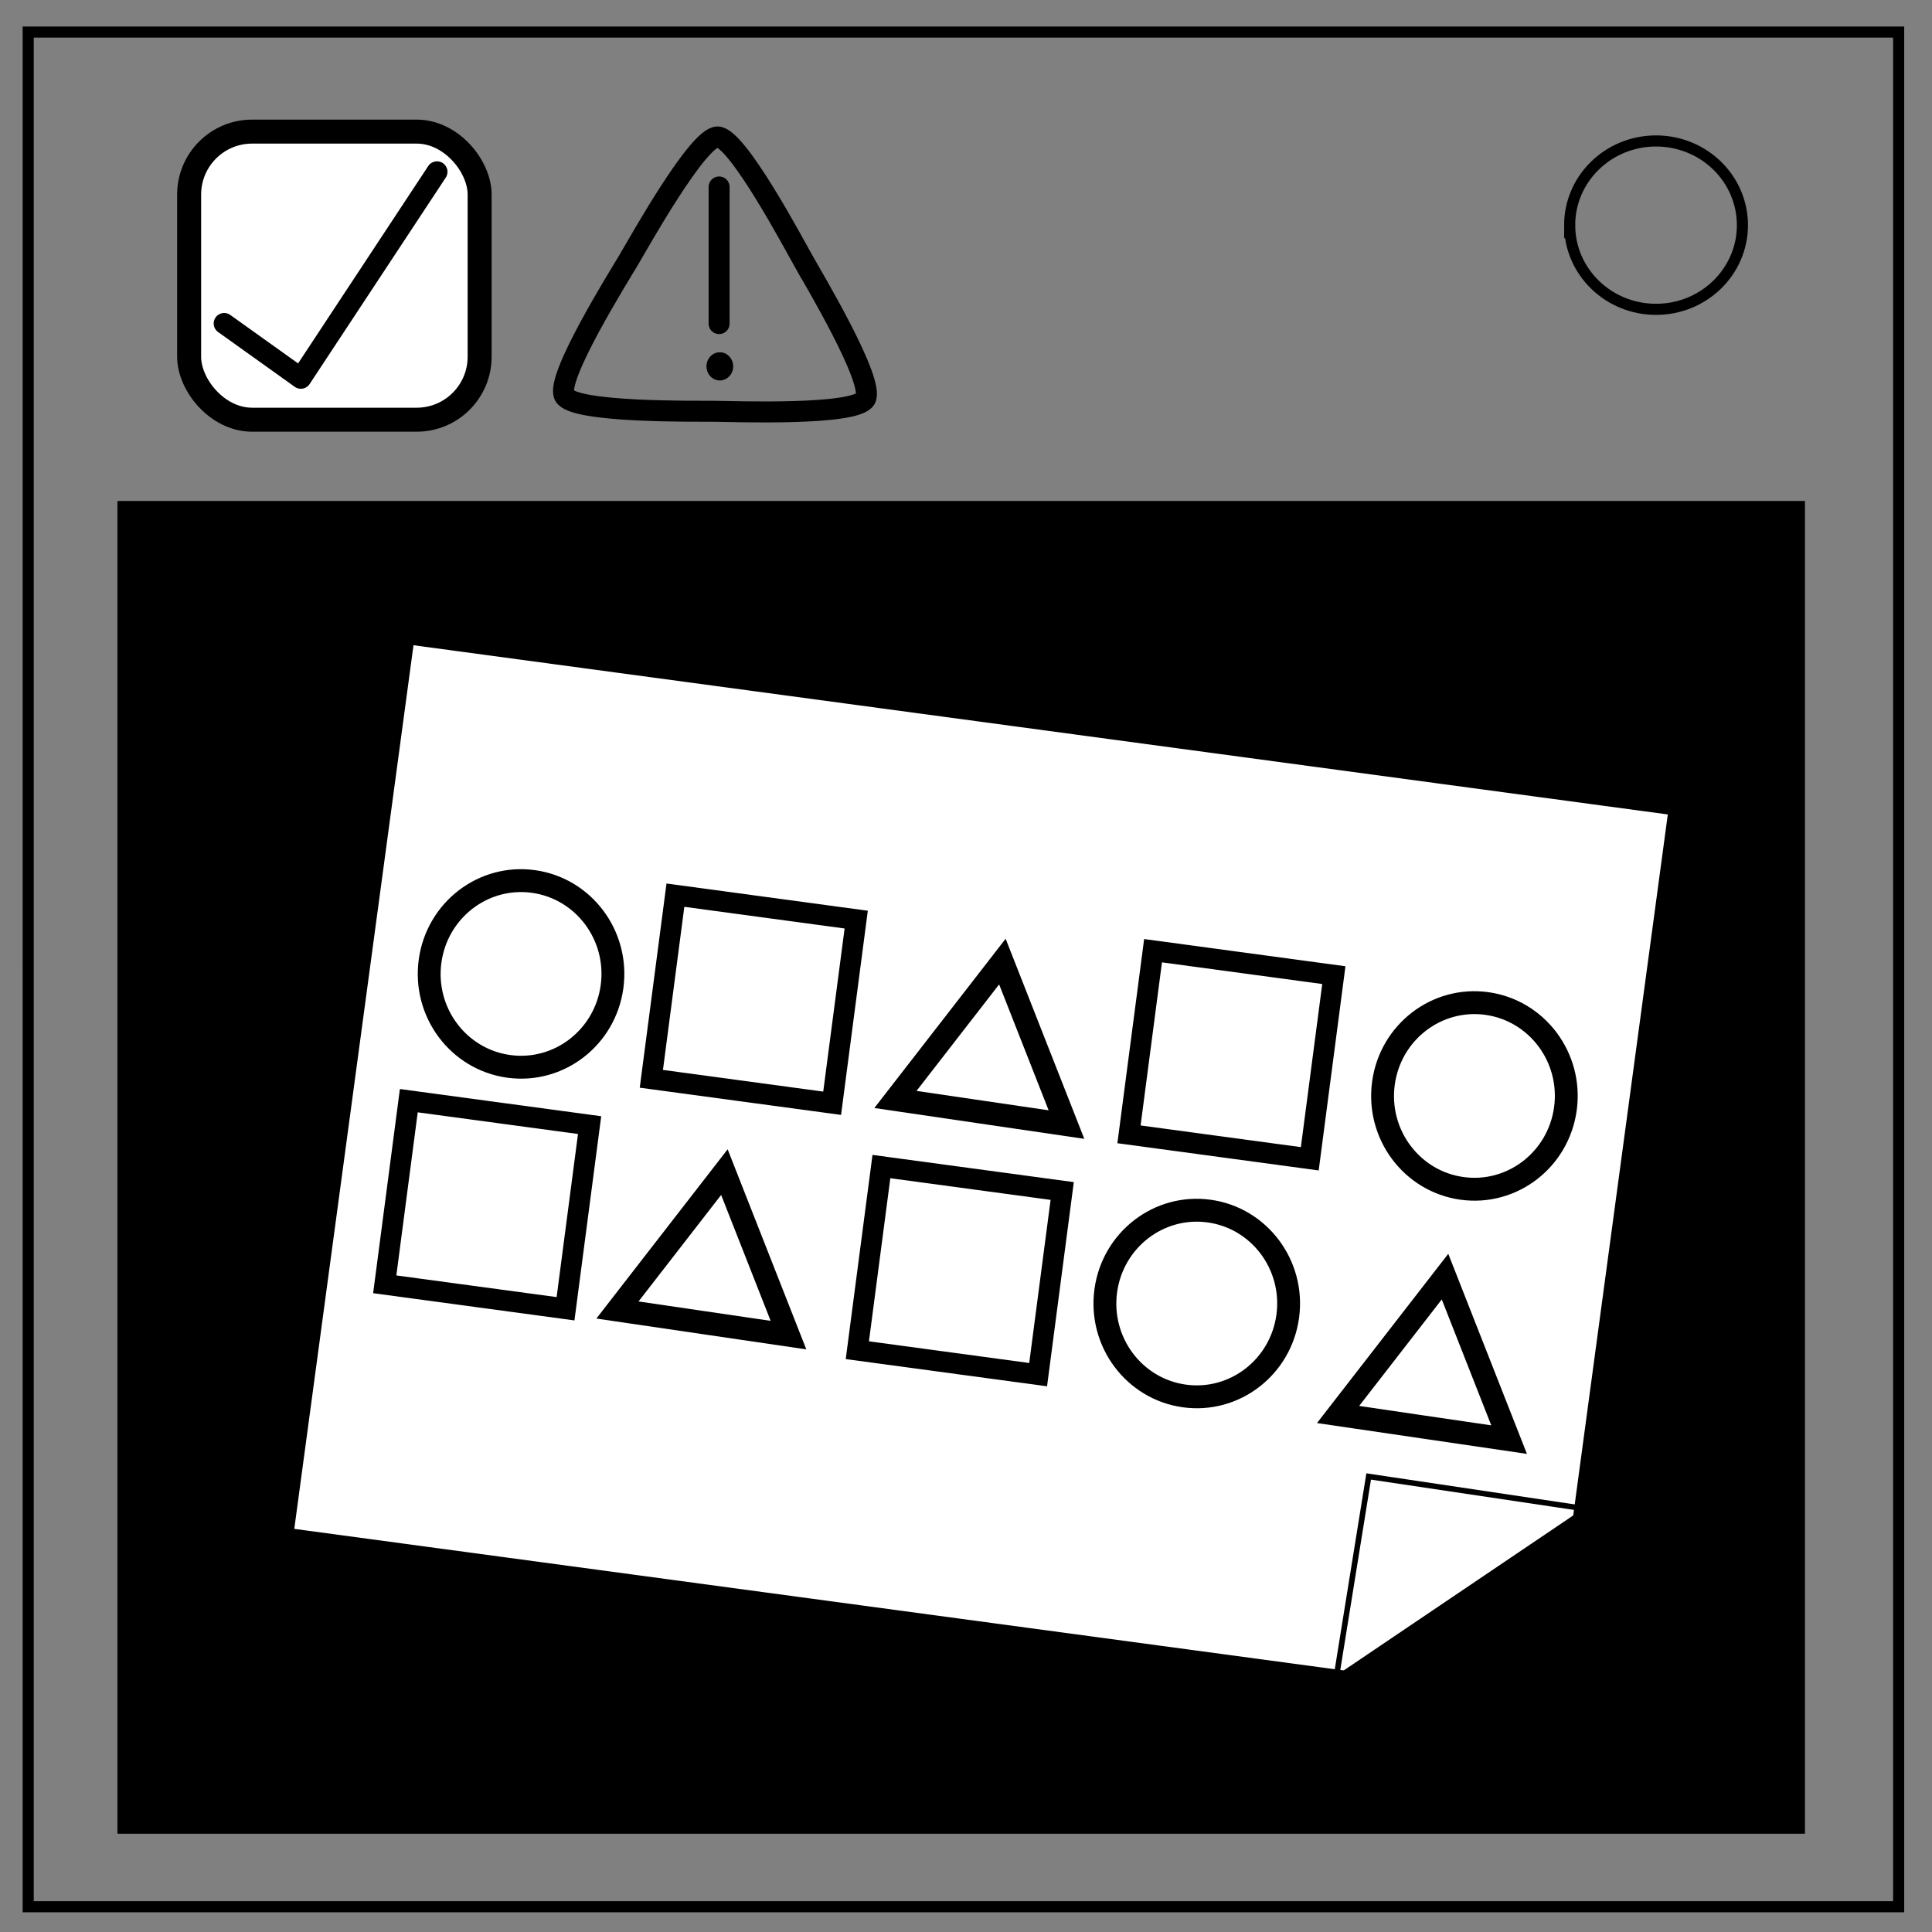 <svg viewBox="0 0 348 348" fill="none" xmlns="http://www.w3.org/2000/svg"><rect x="0" y="0" width="348" height="348" fill="#808080" stroke="none"/><path d="M5.079 5.776h336.913v337.67H5.08z" stroke-width="2" stroke="#000"/><path d="M282.734 40.554c0-8.376 6.966-15.165 15.56-15.165 4.126 0 8.084 1.597 11.001 4.441 2.918 2.844 4.558 6.702 4.558 10.724 0 8.376-6.966 15.165-15.56 15.165-8.593 0-15.559-6.79-15.559-15.165z" stroke-width="2" stroke="#000"/><path d="M127.408 65.99c0-1.317 1.008-2.385 2.25-2.385.598 0 1.17.252 1.592.699a2.46 2.46 0 0 1 .66 1.687c0 1.317-1.008 2.385-2.251 2.385-1.243 0-2.25-1.068-2.25-2.385z" stroke-width=".225" stroke="#000" style="fill:#000;fill-opacity:1;stroke-width:.304;stroke-miterlimit:4;stroke-dasharray:none"/><rect style="fill:#000;stroke-width:4.403;stroke-linecap:round;stop-color:#000" width="303.96" height="240.06" x="21.156" y="90.238" rx="0"/><rect style="fill:#fff;stroke:#000;stroke-width:4.322;stroke-linecap:round;stroke-opacity:1;stop-color:#000" width="52.325" height="51.893" x="34.068" y="23.706" rx="11.339"/><path style="stroke:#000;stroke-width:2.5;stroke-linecap:round;stroke-opacity:1;stop-color:#000" d="M166.021 50.093c-.927 2.148-6.3 15.525-8.624 15.796-2.324.27-10.628-11.513-12.024-13.39-1.397-1.878-10.296-13.22-9.368-15.367.927-2.148 15.285-3.448 17.609-3.718 2.324-.271 16.595-2.307 17.992-.43 1.396 1.878-4.657 14.961-5.585 17.109z" transform="matrix(.915 -1.203 1.204 .915 -67.476 200.93)"/><path style="fill:none;stroke:#000;stroke-width:3.78;stroke-linecap:round;stroke-linejoin:round;stroke-miterlimit:4;stroke-dasharray:none;stroke-opacity:1" d="m40.38 58.267 13.81 9.871 24.523-37.19"/><path style="fill:none;stroke:#000;stroke-width:3.78;stroke-linecap:round;stroke-linejoin:miter;stroke-opacity:1;stroke-miterlimit:4;stroke-dasharray:none" d="M129.529 33.677v24.61"/><path style="fill:#fff;fill-opacity:1;stroke:#000;stroke-width:3.78;stroke-linecap:round;stroke-miterlimit:4;stroke-dasharray:none;stroke-opacity:1;stop-color:#000" transform="rotate(7.683)" d="M87.459 103.332h231.759v164.387H87.459z"/><path style="fill:none;stroke:#000;stroke-width:1px;stroke-linecap:butt;stroke-linejoin:miter;stroke-opacity:1" d="m240.648 302.428 5.884-36.48 39.421 5.884z"/><path style="fill:#000;fill-opacity:1;stroke:#000;stroke-width:2.224;stroke-linecap:round;stroke-miterlimit:4;stroke-dasharray:none;stroke-opacity:1;stop-color:#000" d="M261.946 304.774c-9.968-1.378-18.247-2.63-18.4-2.781-.15-.152 9.18-6.664 20.735-14.471s21.076-14.128 21.158-14.047c.144.145-3.547 28.259-4.207 32.042-.183 1.051-.52 1.878-.748 1.837-.228-.04-8.57-1.202-18.538-2.58z"/><ellipse style="fill:#fff;fill-opacity:1;stroke:#000;stroke-width:4.12;stroke-linecap:round;stroke-miterlimit:4;stroke-dasharray:none;stroke-opacity:1;stop-color:#000" cx="116.565" cy="160.787" transform="matrix(.99 .138 -.134 .991 0 0)" rx="16.556" ry="16.799"/><ellipse style="fill:#fff;fill-opacity:1;stroke:#000;stroke-width:4.12;stroke-linecap:round;stroke-miterlimit:4;stroke-dasharray:none;stroke-opacity:1;stop-color:#000" cx="245.19" cy="202.784" transform="matrix(.99 .138 -.134 .991 0 0)" rx="16.556" ry="16.799"/><ellipse style="fill:#fff;fill-opacity:1;stroke:#000;stroke-width:4.12;stroke-linecap:round;stroke-miterlimit:4;stroke-dasharray:none;stroke-opacity:1;stop-color:#000" cx="289.763" cy="158.848" transform="matrix(.99 .138 -.134 .991 0 0)" rx="16.556" ry="16.799"/><path style="fill:#fff;fill-opacity:1;stroke:#000;stroke-width:3.73;stroke-linecap:round;stroke-miterlimit:4;stroke-dasharray:none;stroke-opacity:1;stop-color:#000" transform="matrix(.991 .134 -.13 .992 0 0)" d="M98.772 186.514h32.861v33.345H98.772zM141.577 143.417h32.861v33.345h-32.861zM228.181 141.802h32.861v33.345h-32.861zM184.718 186.868h32.861v33.345h-32.861z"/><path style="fill:#fff;fill-opacity:1;stroke:#000;stroke-width:3.78;stroke-linecap:round;stroke-miterlimit:4;stroke-dasharray:none;stroke-opacity:1;stop-color:#000" transform="matrix(.769 -.773 .761 .781 -63.584 353.459)" d="m212.994 47.365-5.605 13.248-8.671-11.478-8.671-11.479 14.276-1.77 14.276-1.77z"/><path style="fill:#fff;fill-opacity:1;stroke:#000;stroke-width:3.78;stroke-linecap:round;stroke-miterlimit:4;stroke-dasharray:none;stroke-opacity:1;stop-color:#000" transform="matrix(.769 -.773 .761 .781 -13.512 315.536)" d="m212.994 47.365-5.605 13.248-8.671-11.478-8.671-11.479 14.276-1.77 14.276-1.77z"/><path style="fill:#fff;fill-opacity:1;stroke:#000;stroke-width:3.78;stroke-linecap:round;stroke-miterlimit:4;stroke-dasharray:none;stroke-opacity:1;stop-color:#000" transform="matrix(.769 -.773 .761 .781 66.217 372.282)" d="m212.994 47.365-5.605 13.248-8.671-11.478-8.671-11.479 14.276-1.77 14.276-1.77z"/></svg>